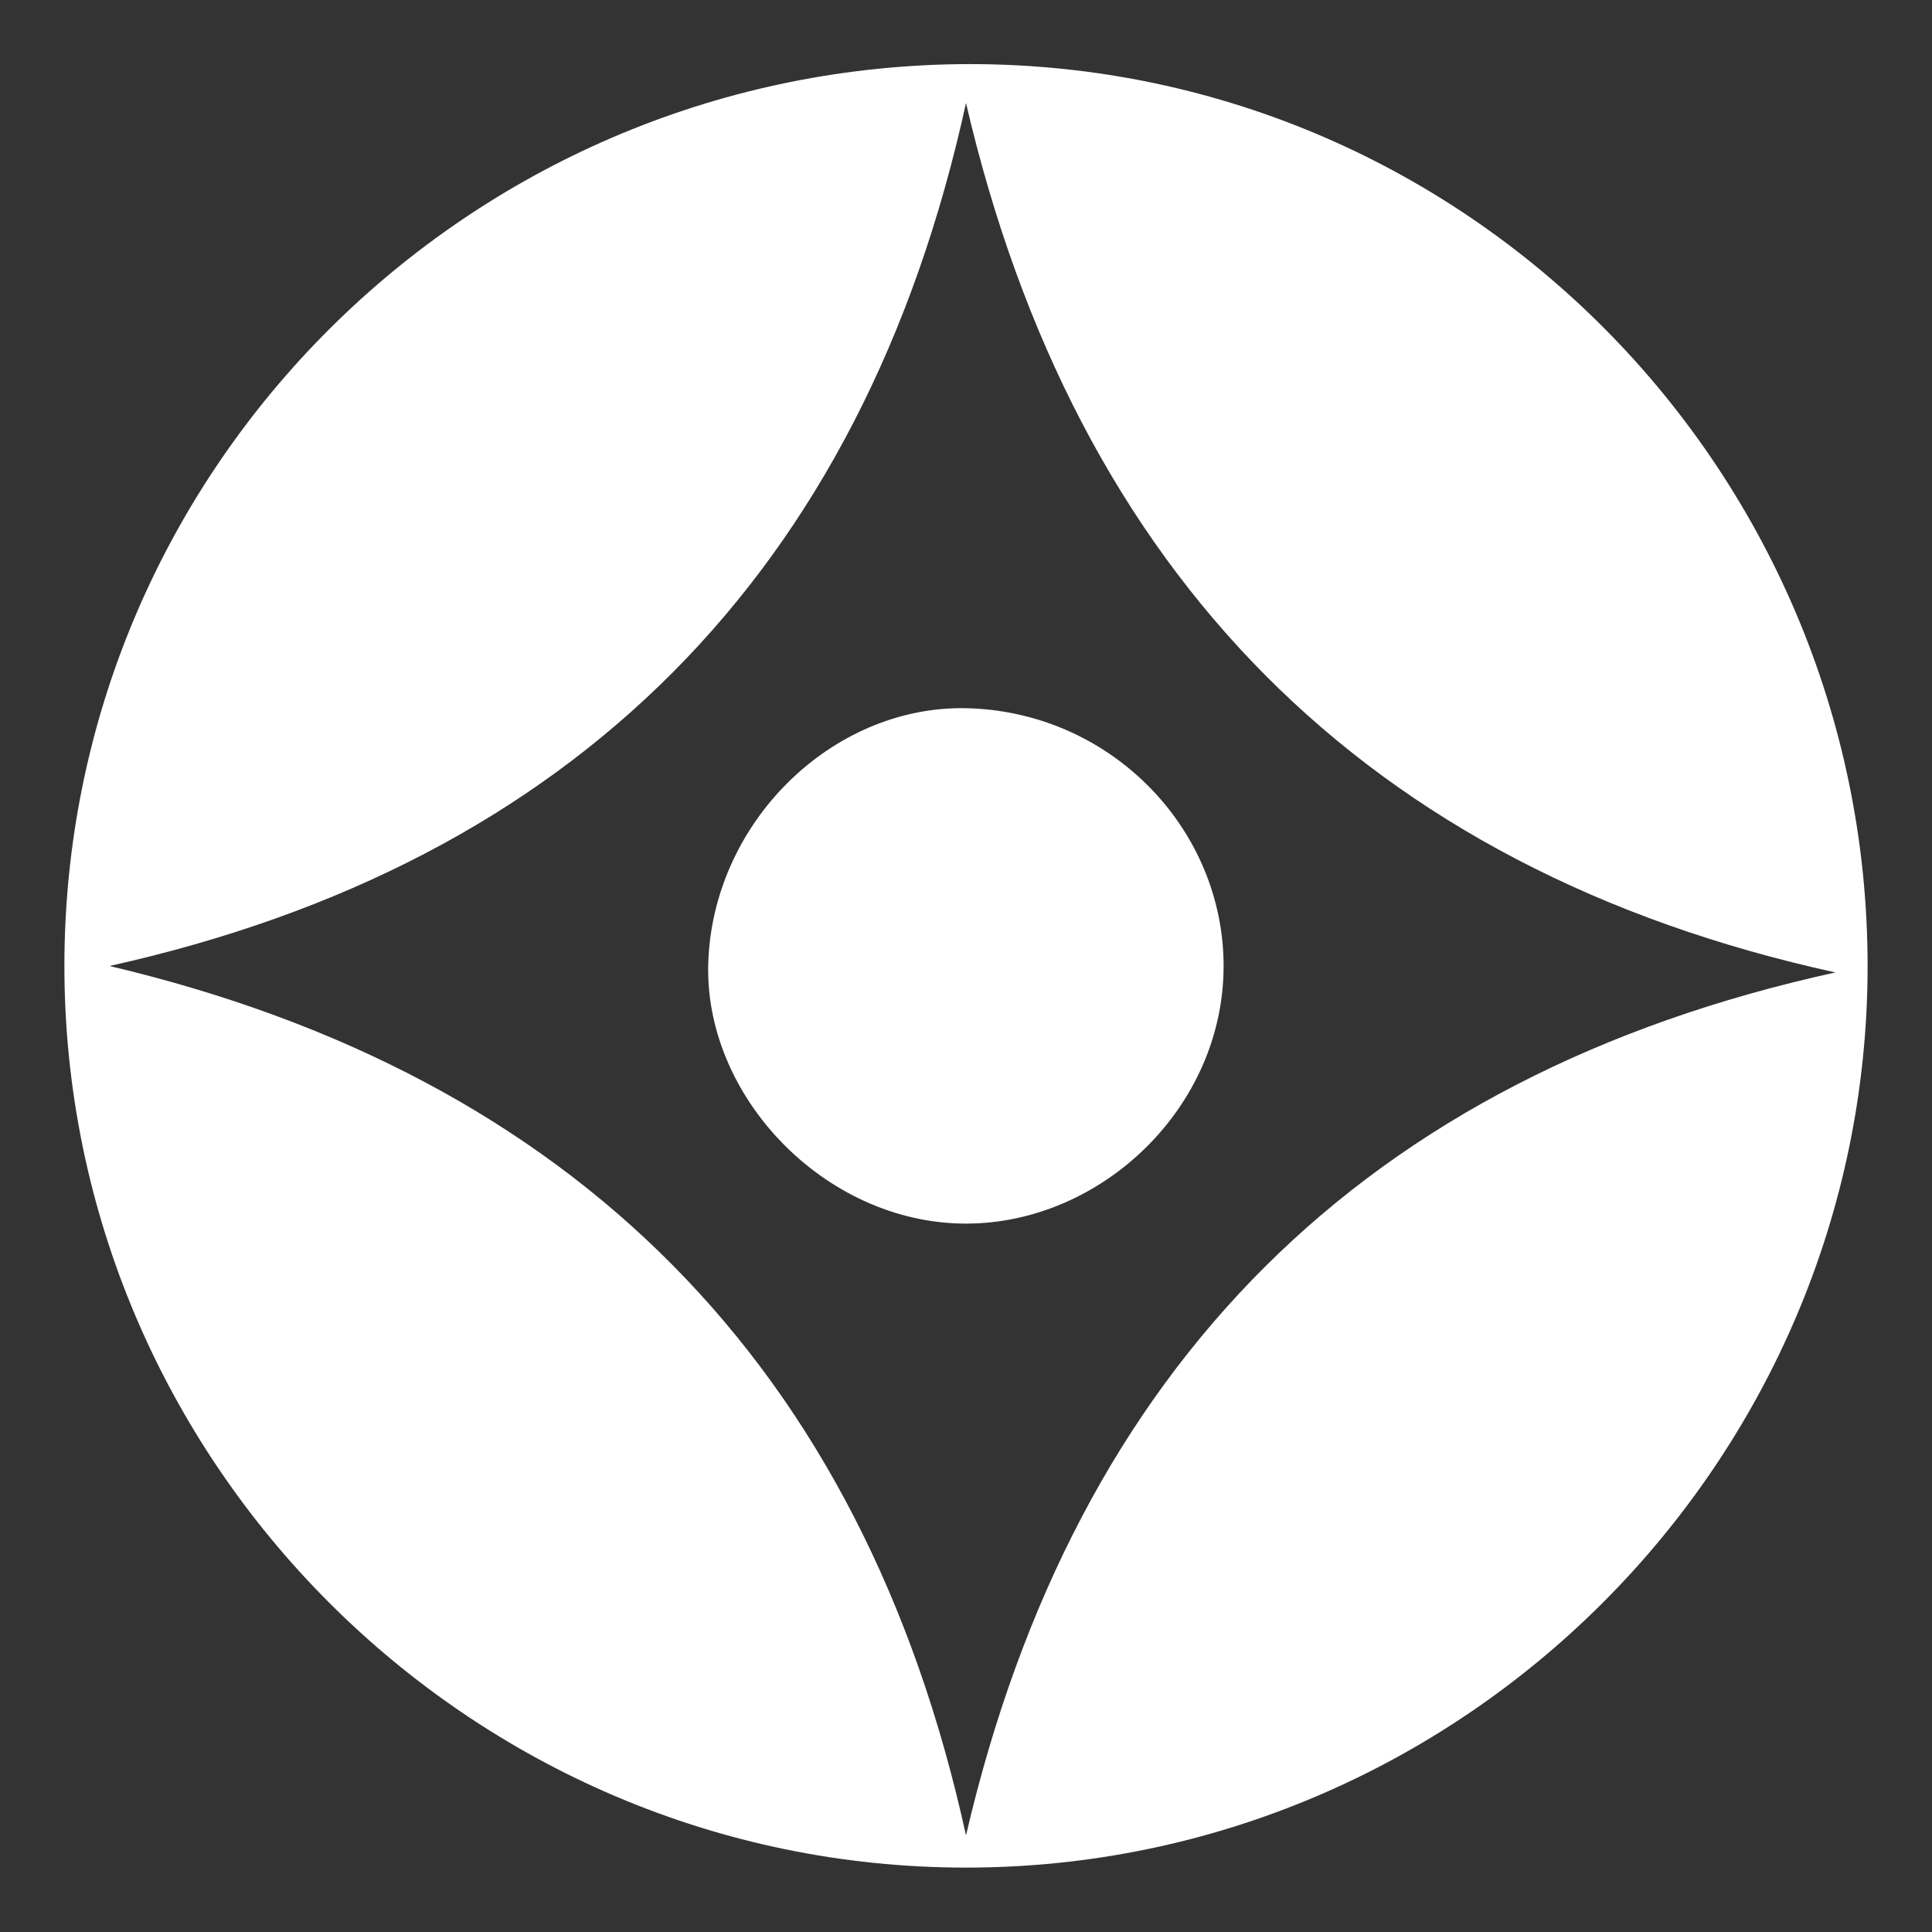 <?xml version="1.0" encoding="utf-8"?>
<!-- Generator: Adobe Illustrator 22.1.0, SVG Export Plug-In . SVG Version: 6.00 Build 0)  -->
<svg fill="white" version="1.1" id="Calque_1" xmlns="http://www.w3.org/2000/svg" xmlns:xlink="http://www.w3.org/1999/xlink" x="0px" y="0px"
	 width="30px" height="30px" viewBox="0 0 30 30" style="enable-background:new 0 0 30 30;" xml:space="preserve">
<rect x="0" y="0" width="30" height="30" fill="#333333" stroke="none"/>
<style type="text/css">
	.st0{fill:#FFFFFF;}
</style>
<g>
	<path d="M14.7,1C7.1,1.2,1,7.4,1,15c0,7.7,6.3,14,14,14c7.7,0,14-6.3,14-14C29,7.2,22.6,0.8,14.7,1z M15,28.5
		C13.4,21.2,8.9,16.7,1.7,15C8.9,13.4,13.4,8.9,15,1.6c1.7,7.3,6.2,11.9,13.5,13.5C21.2,16.7,16.7,21.2,15,28.5z"/>
	<path d="M15.1,11c-2.1-0.1-4,1.7-4.1,3.9C10.9,17,12.8,19,15,19c2.1,0,4-1.8,4-4C19,12.9,17.3,11.1,15.1,11z"/>
</g>
</svg>
